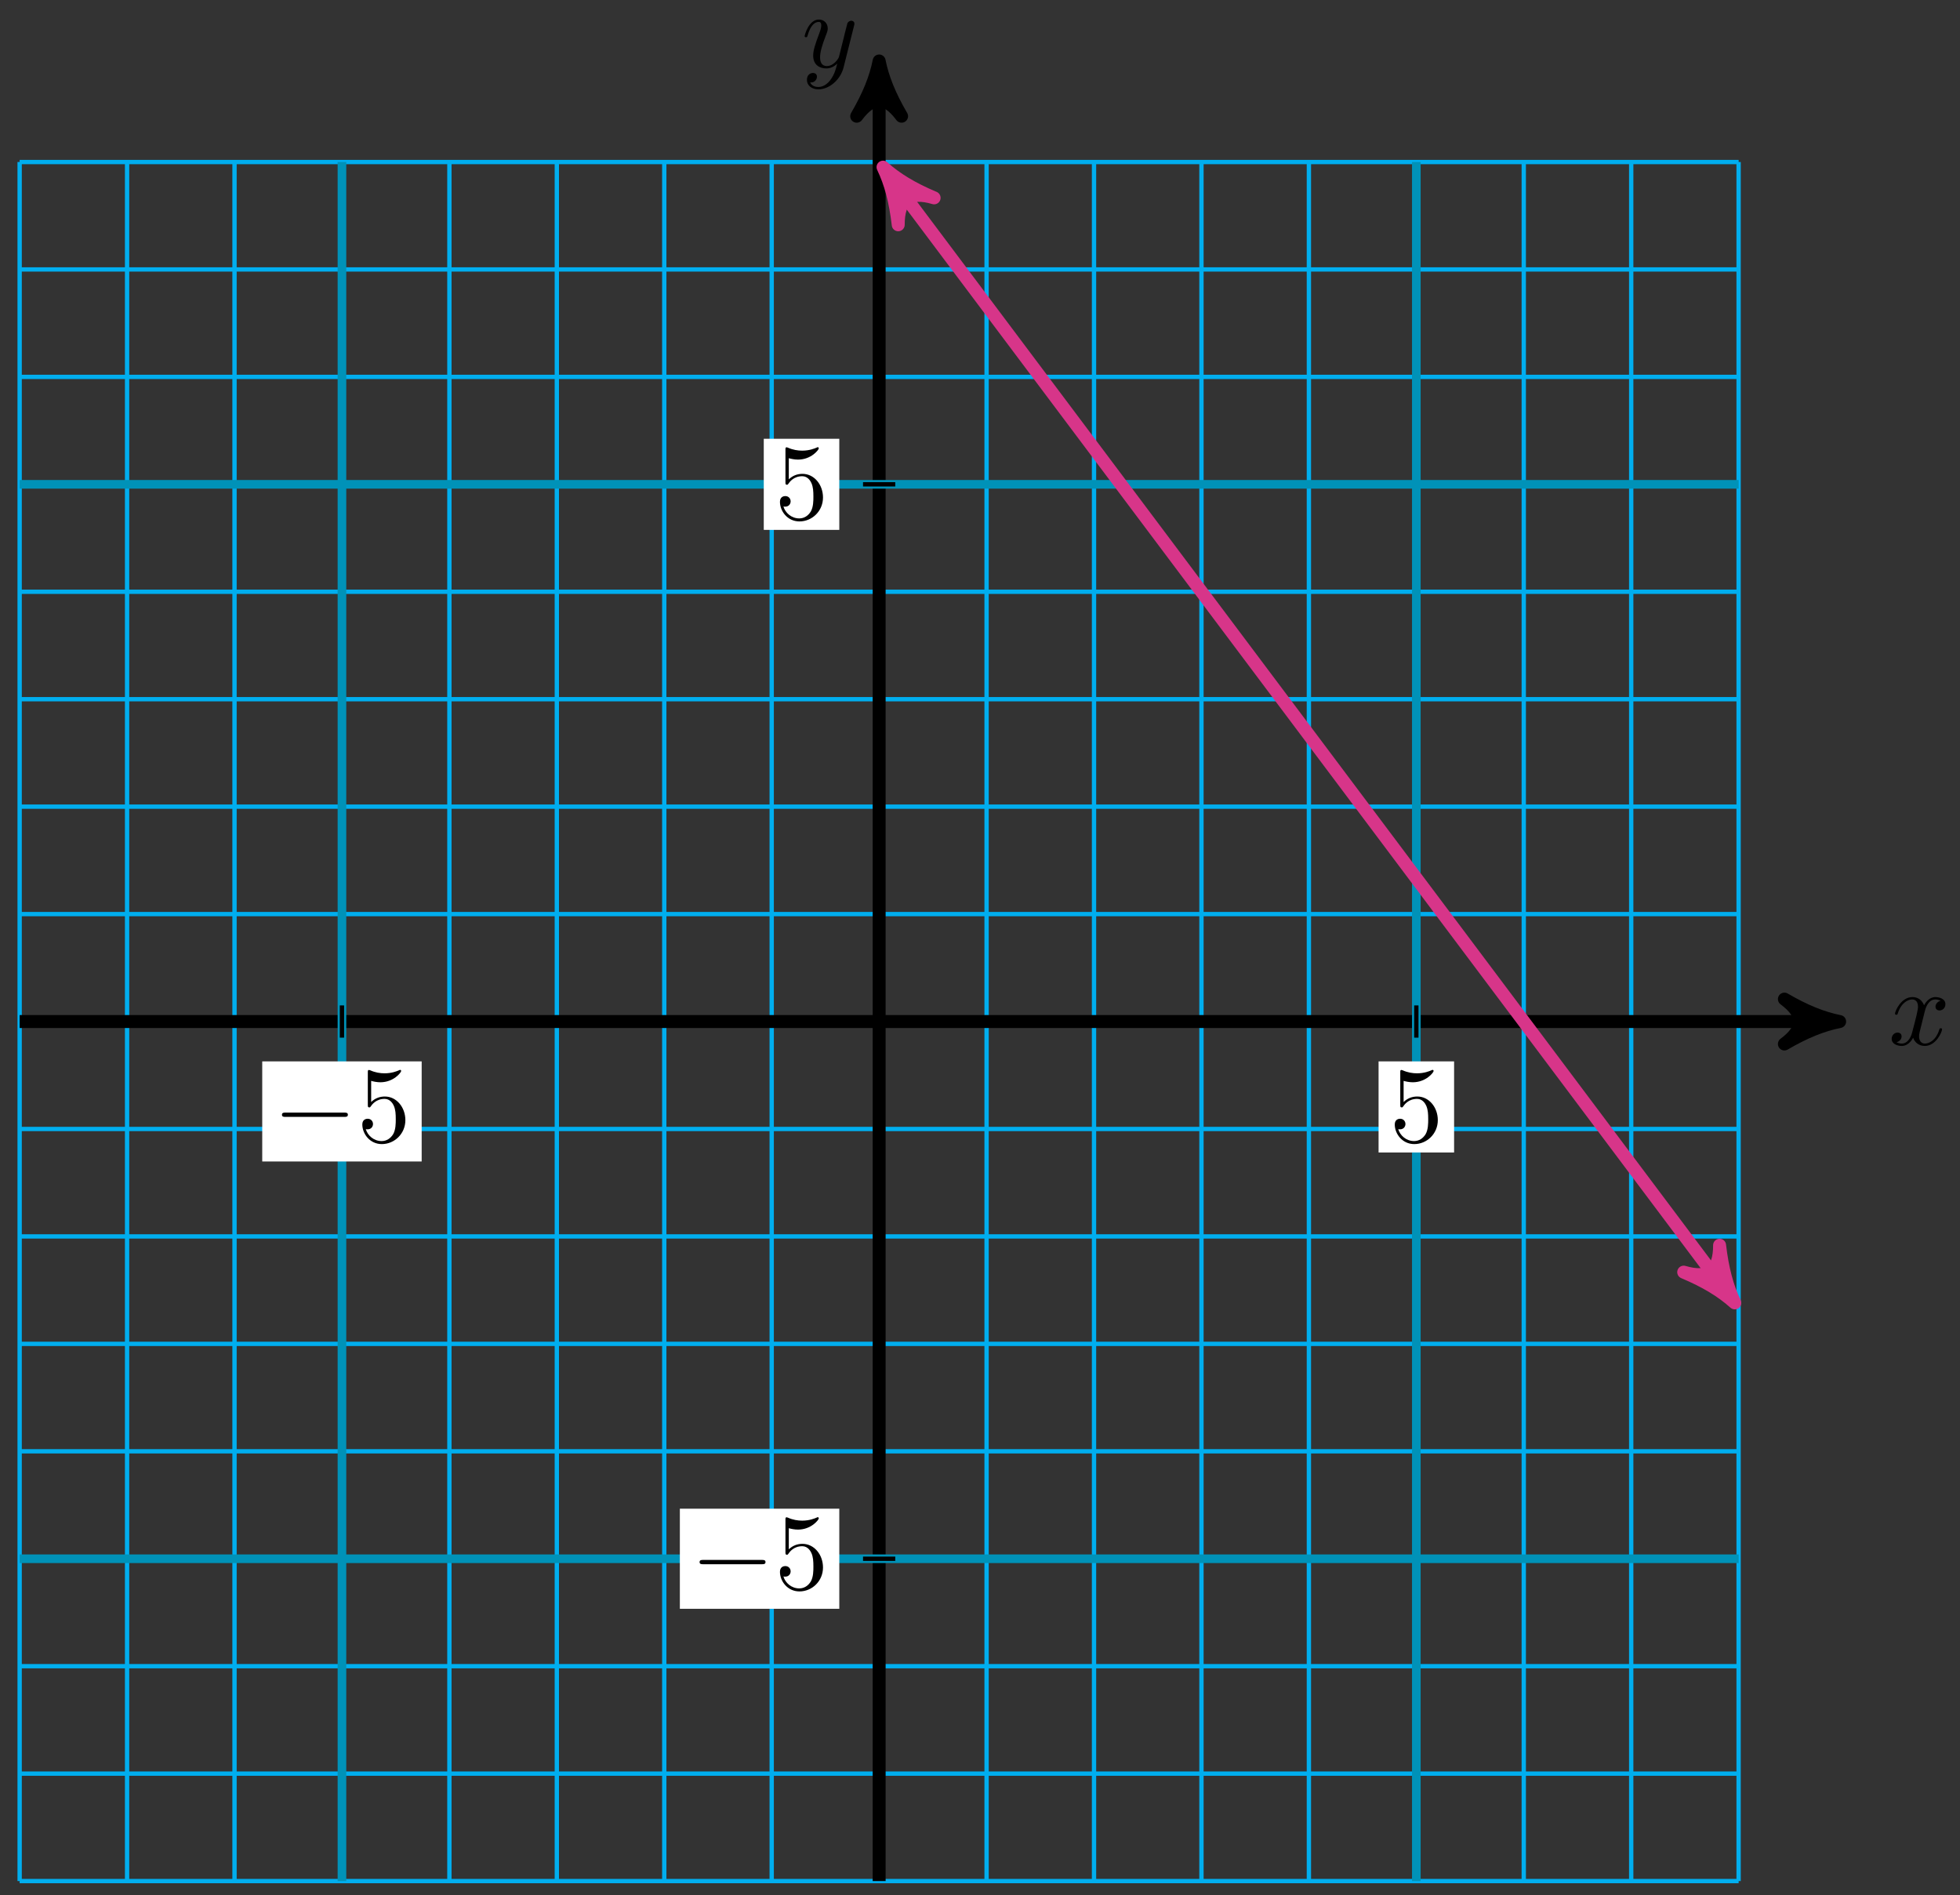 <svg xmlns="http://www.w3.org/2000/svg" xmlns:xlink="http://www.w3.org/1999/xlink" version="1.1" width="181" height="175" viewBox="0 0 181 175">
<rect x="0" y="0" width="181" height="175" fill="#333333" stroke="none"/>
<defs>
<path id="font_1_1" d="M.334 .302C.34 .328 .363 .42 .433 .42 .438 .42 .462 .42 .483 .407 .455 .402 .435 .377 .435 .353 .435 .337 .446 .318 .473 .318 .495 .318 .527 .336 .527 .376 .527 .428 .468 .442 .434 .442 .376 .442 .341 .389 .329 .366 .304 .432 .25 .442 .221 .442 .117 .442 .06 .313 .06 .288 .06 .278 .07 .278 .072 .278 .08 .278 .083 .28 .085 .289 .119 .395 .185 .42 .219 .42 .238 .42 .273 .411 .273 .353 .273 .322 .256 .255 .219 .115 .203 .053 .168 .011 .124 .011 .118 .011 .095 .011 .074 .024 .099 .029 .121 .05 .121 .078 .121 .105 .099 .113 .084 .113 .054 .113 .029 .087 .029 .055 .029 .009 .079-.011 .123-.011 .189-.011 .225 .059 .228 .065 .24 .028 .276-.011 .336-.011 .439-.011 .496 .118 .496 .143 .496 .153 .487 .153 .484 .153 .475 .153 .473 .149 .471 .142 .438 .035 .37 .011 .338 .011 .299 .011 .283 .043 .283 .077 .283 .099 .289 .121 .3 .165L.334 .302Z"/>
<path id="font_1_2" d="M.486 .381C.49 .395 .49 .397 .49 .404 .49 .422 .476 .431 .461 .431 .451 .431 .435 .425 .426 .41 .424 .405 .416 .374 .412 .356 .405 .33 .398 .303 .392 .276L.347 .096C.343 .081 .3 .011 .234 .011 .183 .011 .172 .055 .172 .092 .172 .138 .189 .2 .223 .288 .239 .329 .243 .34 .243 .36 .243 .405 .211 .442 .161 .442 .066 .442 .029 .297 .029 .288 .029 .278 .039 .278 .041 .278 .051 .278 .052 .28 .057 .296 .084 .39 .124 .42 .158 .42 .166 .42 .183 .42 .183 .388 .183 .363 .173 .337 .166 .318 .126 .212 .108 .155 .108 .108 .108 .019 .171-.011 .23-.011 .269-.011 .303 .006 .331 .034 .318-.018 .306-.067 .266-.12 .24-.154 .202-.183 .156-.183 .142-.183 .097-.18 .08-.141 .096-.141 .109-.141 .123-.129 .133-.12 .143-.107 .143-.088 .143-.057 .116-.053 .106-.053 .083-.053 .05-.069 .05-.118 .05-.168 .094-.205 .156-.205 .259-.205 .362-.114 .39-.001L.486 .381Z"/>
<path id="font_2_1" d="M.659 .23C.676 .23 .694 .23 .694 .25 .694 .27 .676 .27 .659 .27H.118C.101 .27 .083 .27 .083 .25 .083 .23 .101 .23 .118 .23H.659Z"/>
<path id="font_3_1" d="M.449 .2C.449 .319 .367 .419 .259 .419 .211 .419 .168 .403 .132 .368V.564C.152 .558 .185 .551 .217 .551 .34 .551 .41 .642 .41 .655 .41 .661 .407 .666 .4 .666 .399 .666 .397 .666 .392 .663 .372 .654 .323 .634 .256 .634 .216 .634 .17 .641 .123 .662 .115 .665 .113 .665 .111 .665 .101 .665 .101 .657 .101 .641V.344C.101 .326 .101 .318 .115 .318 .122 .318 .124 .321 .128 .327 .139 .343 .176 .397 .257 .397 .309 .397 .334 .351 .342 .333 .358 .296 .36 .257 .36 .207 .36 .172 .36 .112 .336 .07 .312 .031 .275 .006 .229 .006 .156 .006 .099 .058 .082 .117 .085 .116 .088 .115 .099 .115 .132 .115 .149 .14 .149 .164 .149 .188 .132 .213 .099 .213 .085 .213 .05 .206 .05 .16 .05 .074 .119-.022 .231-.022 .347-.022 .449 .073 .449 .2Z"/>
</defs>
<path transform="matrix(1,0,0,-1,81.186,94.332)" stroke-width=".399" stroke-linecap="butt" stroke-miterlimit="10" stroke-linejoin="miter" fill="none" stroke="#00aeef" d="M-79.372-79.372H79.372M-79.372-69.451H79.372M-79.372-59.529H79.372M-79.372-49.608H79.372M-79.372-39.686H79.372M-79.372-29.765H79.372M-79.372-19.843H79.372M-79.372-9.922H79.372M-79.372 0H79.372M-79.372 9.922H79.372M-79.372 19.843H79.372M-79.372 29.765H79.372M-79.372 39.686H79.372M-79.372 49.608H79.372M-79.372 59.529H79.372M-79.372 69.451H79.372M-79.372 79.369H79.372M-79.372-79.372V79.372M-69.451-79.372V79.372M-59.529-79.372V79.372M-49.608-79.372V79.372M-39.686-79.372V79.372M-29.765-79.372V79.372M-19.843-79.372V79.372M-9.922-79.372V79.372M0-79.372V79.372M9.922-79.372V79.372M19.843-79.372V79.372M29.765-79.372V79.372M39.686-79.372V79.372M49.608-79.372V79.372M59.529-79.372V79.372M69.451-79.372V79.372M79.369-79.372V79.372M79.372 79.372"/>
<path transform="matrix(1,0,0,-1,81.186,94.332)" stroke-width="1.196" stroke-linecap="butt" stroke-miterlimit="10" stroke-linejoin="miter" fill="none" stroke="#000000" d="M-79.372 0H87.421"/>
<path transform="matrix(1,0,0,-1,168.61,94.332)" d="M1.275 0C-.319 .319-1.913 .956-3.826 2.072-1.913 .638-1.913-.638-3.826-2.072-1.913-.956-.319-.319 1.275 0Z"/>
<path transform="matrix(1,0,0,-1,168.61,94.332)" stroke-width="1.196" stroke-linecap="butt" stroke-linejoin="round" fill="none" stroke="#000000" d="M1.275 0C-.319 .319-1.913 .956-3.826 2.072-1.913 .638-1.913-.638-3.826-2.072-1.913-.956-.319-.319 1.275 0Z"/>
<use data-text="x" xlink:href="#font_1_1" transform="matrix(9.963,0,0,-9.963,174.401,96.477)"/>
<path transform="matrix(1,0,0,-1,81.186,94.332)" stroke-width="1.196" stroke-linecap="butt" stroke-miterlimit="10" stroke-linejoin="miter" fill="none" stroke="#000000" d="M0-79.372V87.421"/>
<path transform="matrix(0,-1,-1,-0,81.186,6.906)" d="M1.275 0C-.319 .319-1.913 .956-3.826 2.072-1.913 .638-1.913-.638-3.826-2.072-1.913-.956-.319-.319 1.275 0Z"/>
<path transform="matrix(0,-1,-1,-0,81.186,6.906)" stroke-width="1.196" stroke-linecap="butt" stroke-linejoin="round" fill="none" stroke="#000000" d="M1.275 0C-.319 .319-1.913 .956-3.826 2.072-1.913 .638-1.913-.638-3.826-2.072-1.913-.956-.319-.319 1.275 0Z"/>
<use data-text="y" xlink:href="#font_1_2" transform="matrix(9.963,0,0,-9.963,74.018,6.209)"/>
<path transform="matrix(1,0,0,-1,81.186,94.332)" stroke-width=".797" stroke-linecap="butt" stroke-miterlimit="10" stroke-linejoin="miter" fill="none" stroke="#0092b8" d="M-49.608-79.372V79.372"/>
<path transform="matrix(1,0,0,-1,81.186,94.332)" stroke-width=".797" stroke-linecap="butt" stroke-miterlimit="10" stroke-linejoin="miter" fill="none" stroke="#0092b8" d="M-79.372-49.608H79.372"/>
<path transform="matrix(1,0,0,-1,81.186,94.332)" stroke-width=".399" stroke-linecap="butt" stroke-miterlimit="10" stroke-linejoin="miter" fill="none" stroke="#000000" d="M-49.608 1.488V-1.488"/>
<path transform="matrix(1,0,0,-1,81.186,94.332)" d="M-56.969-12.923H-42.246V-3.68H-56.969Z" fill="#ffffff"/>
<use data-text="&#x2212;" xlink:href="#font_2_1" transform="matrix(9.963,0,0,-9.963,25.211,105.43)"/>
<use data-text="5" xlink:href="#font_3_1" transform="matrix(9.963,0,0,-9.963,32.961,105.43)"/>
<path transform="matrix(1,0,0,-1,81.186,94.332)" stroke-width=".399" stroke-linecap="butt" stroke-miterlimit="10" stroke-linejoin="miter" fill="none" stroke="#000000" d="M1.488-49.608H-1.488"/>
<path transform="matrix(1,0,0,-1,81.186,94.332)" d="M-18.403-54.229H-3.68V-44.986H-18.403Z" fill="#ffffff"/>
<use data-text="&#x2212;" xlink:href="#font_2_1" transform="matrix(9.963,0,0,-9.963,63.778,146.738)"/>
<use data-text="5" xlink:href="#font_3_1" transform="matrix(9.963,0,0,-9.963,71.528,146.738)"/>
<path transform="matrix(1,0,0,-1,81.186,94.332)" stroke-width=".797" stroke-linecap="butt" stroke-miterlimit="10" stroke-linejoin="miter" fill="none" stroke="#0092b8" d="M49.608-79.372V79.372"/>
<path transform="matrix(1,0,0,-1,81.186,94.332)" stroke-width=".797" stroke-linecap="butt" stroke-miterlimit="10" stroke-linejoin="miter" fill="none" stroke="#0092b8" d="M-79.372 49.608H79.372"/>
<path transform="matrix(1,0,0,-1,81.186,94.332)" stroke-width=".399" stroke-linecap="butt" stroke-miterlimit="10" stroke-linejoin="miter" fill="none" stroke="#000000" d="M49.608 1.488V-1.488"/>
<path transform="matrix(1,0,0,-1,81.186,94.332)" d="M46.121-12.093H53.095V-3.68H46.121Z" fill="#ffffff"/>
<use data-text="5" xlink:href="#font_3_1" transform="matrix(9.963,0,0,-9.963,128.304,105.43)"/>
<path transform="matrix(1,0,0,-1,81.186,94.332)" stroke-width=".399" stroke-linecap="butt" stroke-miterlimit="10" stroke-linejoin="miter" fill="none" stroke="#000000" d="M1.488 49.608H-1.488"/>
<path transform="matrix(1,0,0,-1,81.186,94.332)" d="M-10.654 45.401H-3.68V53.814H-10.654Z" fill="#ffffff"/>
<use data-text="5" xlink:href="#font_3_1" transform="matrix(9.963,0,0,-9.963,71.528,47.931)"/>
<path transform="matrix(1,0,0,-1,81.186,94.332)" stroke-width="1.196" stroke-linecap="butt" stroke-miterlimit="10" stroke-linejoin="miter" fill="none" stroke="#d73589" d="M1.124 77.874 78.249-24.959"/>
<path transform="matrix(-.6,-.8,-.8,.6,82.31,16.453)" d="M1.275 0C-.319 .319-1.913 .956-3.826 2.072-1.913 .638-1.913-.638-3.826-2.072-1.913-.956-.319-.319 1.275 0Z" fill="#d73589"/>
<path transform="matrix(-.6,-.8,-.8,.6,82.31,16.453)" stroke-width="1.196" stroke-linecap="butt" stroke-linejoin="round" fill="none" stroke="#d73589" d="M1.275 0C-.319 .319-1.913 .956-3.826 2.072-1.913 .638-1.913-.638-3.826-2.072-1.913-.956-.319-.319 1.275 0Z"/>
<path transform="matrix(.6,.8,.8,-.6,159.437,119.292)" d="M1.275 0C-.319 .319-1.913 .956-3.826 2.072-1.913 .638-1.913-.638-3.826-2.072-1.913-.956-.319-.319 1.275 0Z" fill="#d73589"/>
<path transform="matrix(.6,.8,.8,-.6,159.437,119.292)" stroke-width="1.196" stroke-linecap="butt" stroke-linejoin="round" fill="none" stroke="#d73589" d="M1.275 0C-.319 .319-1.913 .956-3.826 2.072-1.913 .638-1.913-.638-3.826-2.072-1.913-.956-.319-.319 1.275 0Z"/>
</svg>
